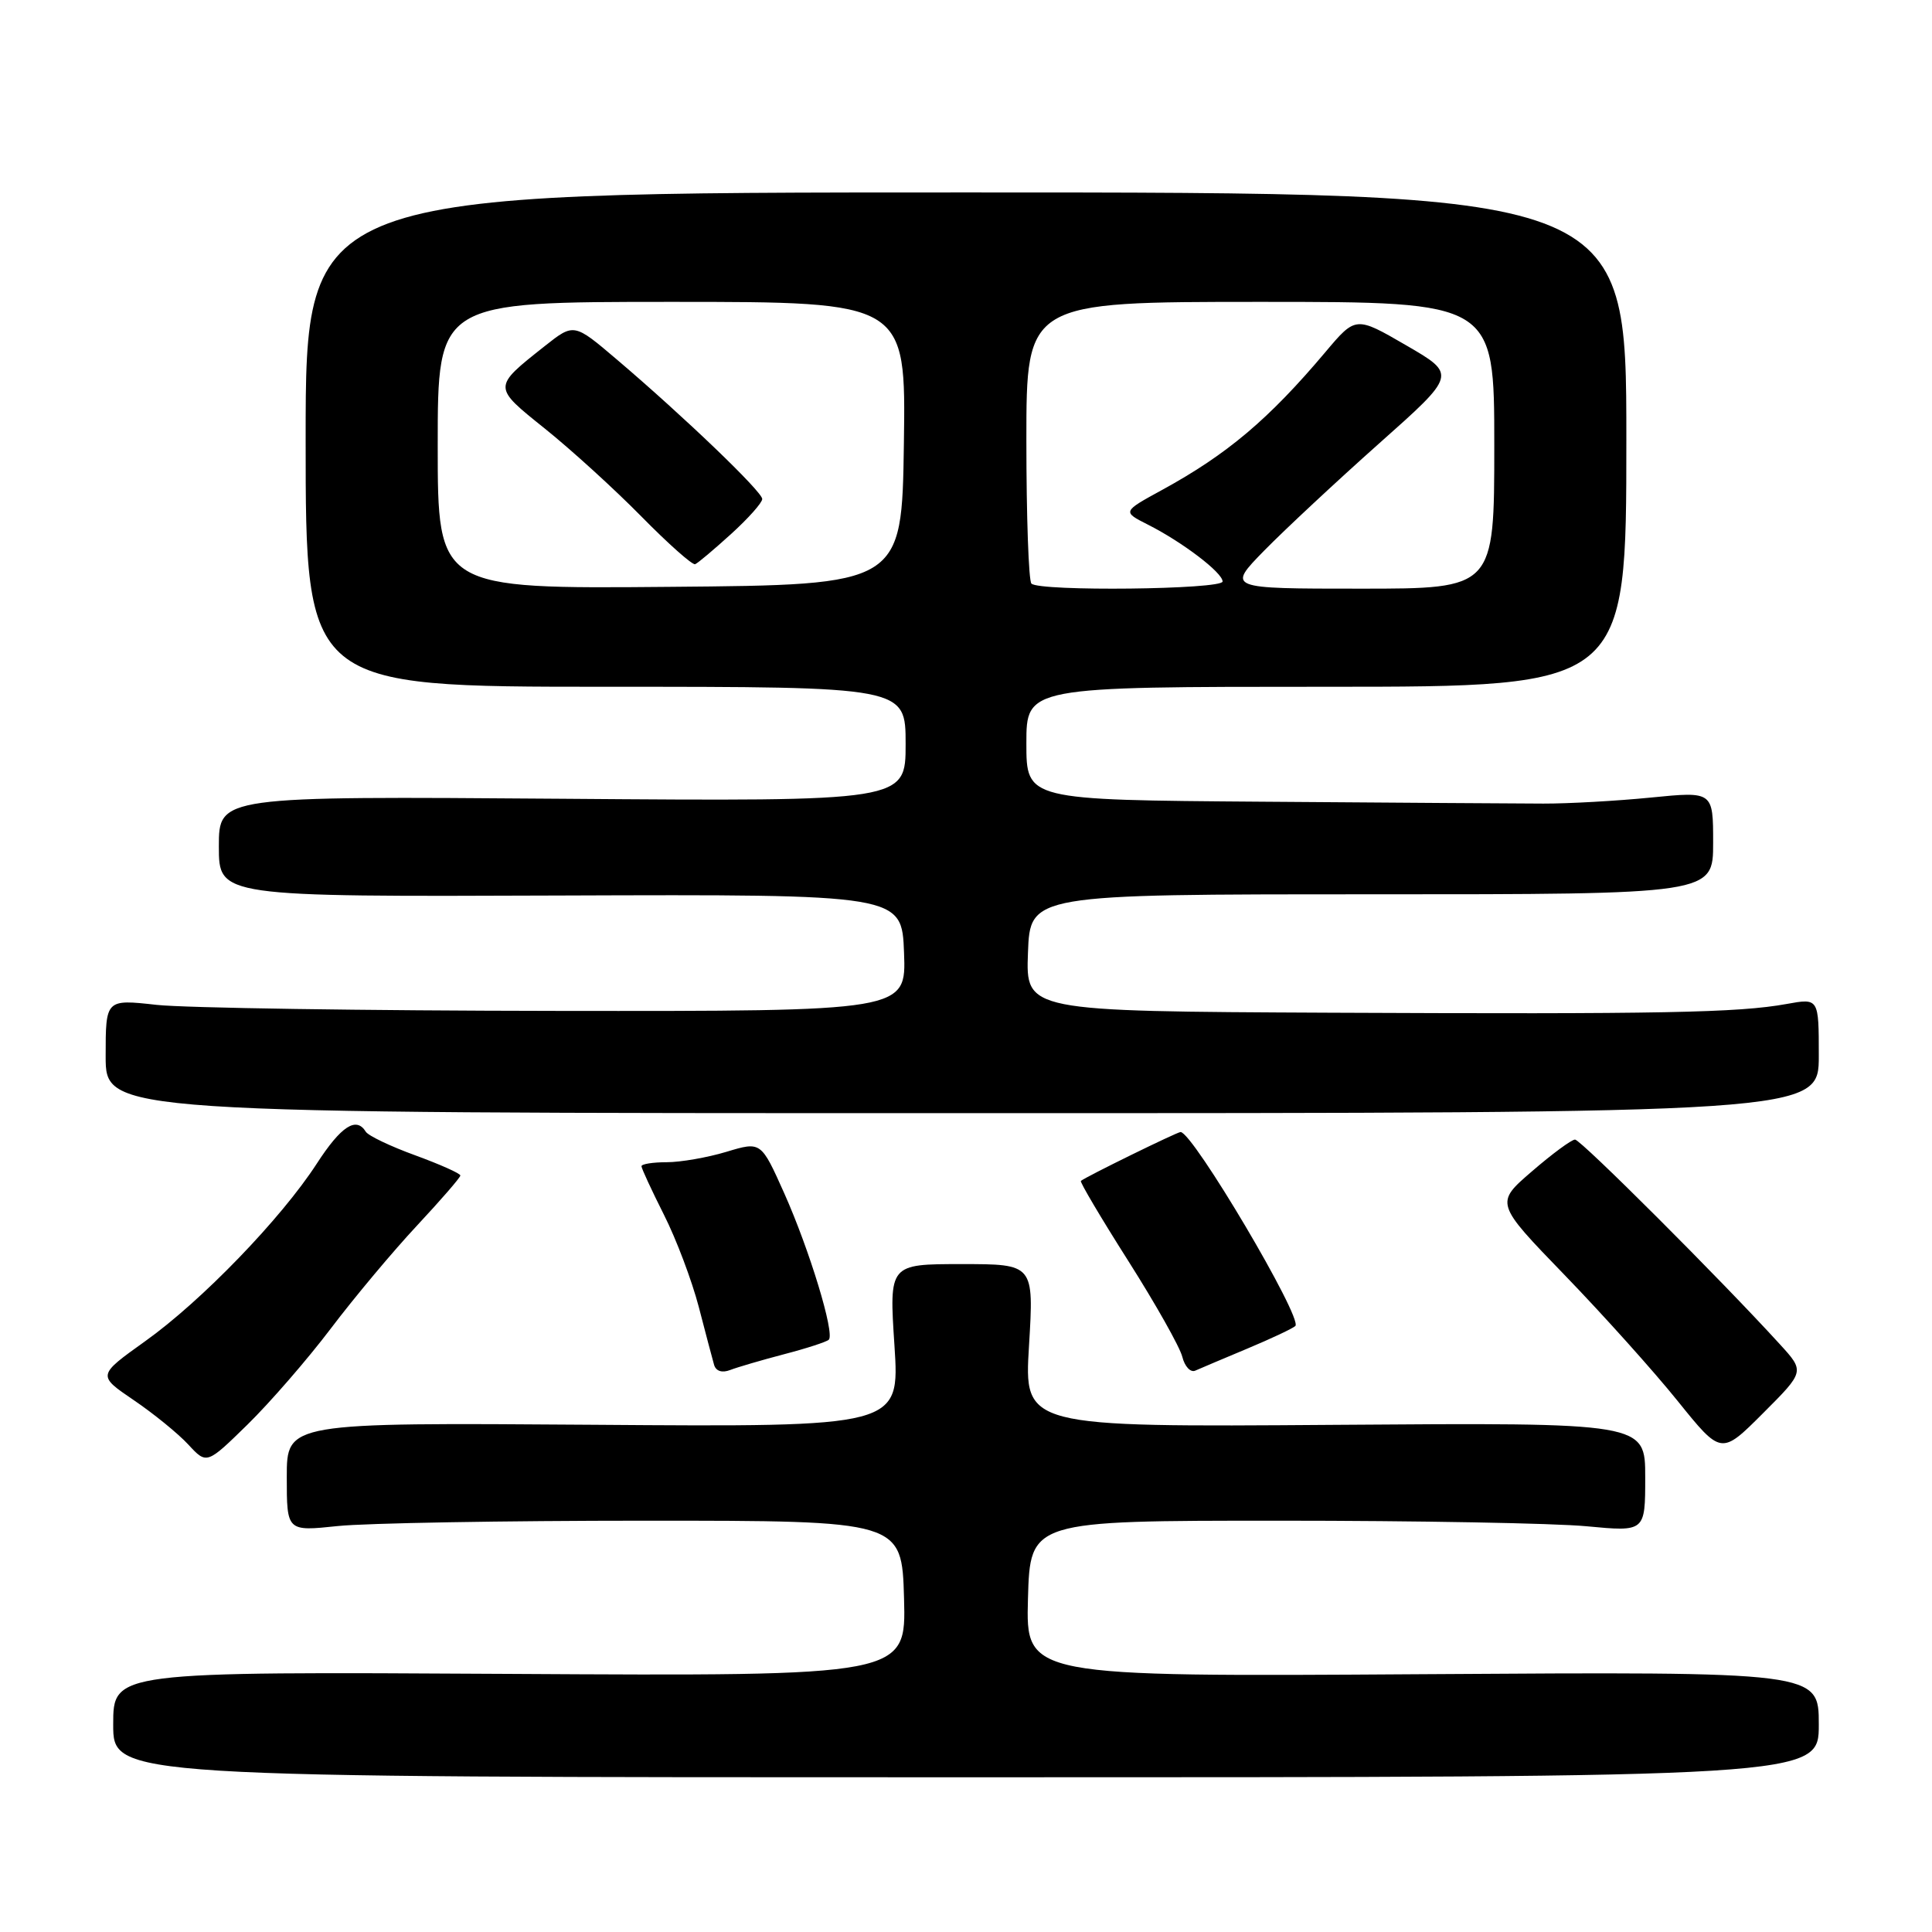 <?xml version="1.0" encoding="UTF-8" standalone="no"?>
<!DOCTYPE svg PUBLIC "-//W3C//DTD SVG 1.1//EN" "http://www.w3.org/Graphics/SVG/1.1/DTD/svg11.dtd" >
<svg xmlns="http://www.w3.org/2000/svg" xmlns:xlink="http://www.w3.org/1999/xlink" version="1.1" viewBox="0 0 256 256">
 <g >
 <path fill="currentColor"
d=" M 241.00 228.50 C 241.00 221.50 241.00 221.50 188.46 221.84 C 135.93 222.18 135.93 222.18 136.21 211.84 C 136.50 201.50 136.50 201.50 169.50 201.50 C 187.65 201.50 205.99 201.83 210.25 202.24 C 218.00 202.97 218.00 202.97 218.00 195.74 C 218.00 188.50 218.00 188.50 176.85 188.80 C 135.69 189.10 135.69 189.10 136.35 178.30 C 137.00 167.50 137.00 167.50 127.41 167.50 C 117.81 167.50 117.81 167.50 118.52 178.29 C 119.22 189.09 119.22 189.09 78.61 188.79 C 38.00 188.50 38.00 188.50 38.00 195.71 C 38.00 202.92 38.00 202.92 44.75 202.21 C 48.46 201.82 66.80 201.50 85.50 201.50 C 119.50 201.50 119.50 201.50 119.79 211.80 C 120.07 222.10 120.07 222.10 67.54 221.80 C 15.00 221.50 15.00 221.50 15.00 228.50 C 15.00 235.50 15.00 235.50 128.00 235.50 C 241.00 235.50 241.00 235.50 241.00 228.50 Z  M 43.84 176.03 C 46.95 171.92 52.09 165.78 55.25 162.40 C 58.41 159.01 61.00 156.03 61.00 155.76 C 61.00 155.49 58.31 154.29 55.03 153.09 C 51.75 151.90 48.80 150.49 48.47 149.96 C 47.21 147.91 45.20 149.21 41.98 154.18 C 37.26 161.47 26.69 172.41 19.22 177.73 C 12.90 182.25 12.90 182.25 17.70 185.51 C 20.34 187.30 23.60 189.95 24.95 191.41 C 27.39 194.05 27.39 194.05 32.79 188.77 C 35.75 185.87 40.73 180.14 43.84 176.03 Z  M 235.84 178.12 C 228.06 169.58 209.46 151.00 208.70 151.00 C 208.24 151.00 205.67 152.89 202.99 155.21 C 198.10 159.42 198.10 159.42 207.33 168.96 C 212.41 174.21 219.15 181.72 222.31 185.65 C 228.07 192.80 228.07 192.80 233.60 187.27 C 239.14 181.73 239.14 181.73 235.84 178.12 Z  M 103.90 179.44 C 106.87 178.67 109.53 177.80 109.82 177.52 C 110.64 176.70 107.26 165.60 103.92 158.12 C 100.84 151.24 100.84 151.24 96.26 152.62 C 93.74 153.38 90.18 154.00 88.34 154.00 C 86.50 154.00 85.00 154.24 85.00 154.53 C 85.00 154.82 86.34 157.71 87.97 160.95 C 89.61 164.19 91.68 169.69 92.59 173.17 C 93.49 176.65 94.41 180.11 94.62 180.85 C 94.87 181.69 95.68 181.95 96.76 181.53 C 97.72 181.16 100.93 180.22 103.90 179.44 Z  M 165.27 178.70 C 168.45 177.37 171.31 176.02 171.64 175.70 C 172.65 174.68 158.05 150.00 156.43 150.00 C 155.97 150.00 143.81 155.96 143.22 156.48 C 143.07 156.62 145.89 161.39 149.51 167.09 C 153.12 172.78 156.34 178.49 156.66 179.78 C 156.98 181.07 157.75 181.89 158.37 181.62 C 158.99 181.34 162.10 180.03 165.27 178.70 Z  M 241.00 139.88 C 241.00 132.26 241.00 132.26 236.75 133.03 C 230.30 134.20 220.12 134.39 176.21 134.19 C 135.92 134.00 135.92 134.00 136.21 126.25 C 136.50 118.50 136.50 118.50 181.75 118.50 C 227.00 118.50 227.00 118.50 227.00 111.68 C 227.00 104.86 227.00 104.86 218.75 105.68 C 214.21 106.13 207.80 106.49 204.50 106.48 C 201.20 106.47 184.44 106.36 167.25 106.23 C 136.00 106.00 136.00 106.00 136.00 98.50 C 136.00 91.00 136.00 91.00 175.75 91.00 C 215.50 91.00 215.50 91.00 215.50 58.25 C 215.50 25.50 215.50 25.50 128.00 25.50 C 40.50 25.50 40.50 25.50 40.50 58.25 C 40.50 91.00 40.50 91.00 80.25 91.00 C 120.00 91.00 120.00 91.00 120.00 98.59 C 120.00 106.19 120.00 106.19 74.50 105.84 C 29.00 105.50 29.00 105.50 29.00 112.16 C 29.00 118.83 29.00 118.83 74.25 118.66 C 119.50 118.50 119.50 118.50 119.79 126.25 C 120.08 134.00 120.08 134.00 73.79 133.95 C 48.33 133.92 24.46 133.56 20.75 133.15 C 14.00 132.40 14.00 132.40 14.00 139.95 C 14.00 147.50 14.00 147.50 127.50 147.50 C 241.00 147.50 241.00 147.50 241.00 139.88 Z  M 58.00 59.01 C 58.00 40.00 58.00 40.00 89.02 40.00 C 120.04 40.00 120.04 40.00 119.77 58.75 C 119.50 77.50 119.50 77.50 88.75 77.76 C 58.00 78.03 58.00 78.03 58.00 59.01 Z  M 96.88 70.75 C 99.15 68.69 101.00 66.61 101.00 66.12 C 101.00 65.15 90.67 55.24 81.75 47.65 C 76.05 42.80 76.05 42.80 72.18 45.86 C 65.25 51.35 65.25 51.22 72.22 56.81 C 75.67 59.58 81.42 64.81 84.98 68.43 C 88.54 72.05 91.75 74.90 92.11 74.76 C 92.47 74.62 94.61 72.81 96.88 70.75 Z  M 136.67 77.33 C 136.30 76.97 136.00 68.42 136.00 58.33 C 136.00 40.00 136.00 40.00 167.00 40.00 C 198.00 40.00 198.00 40.00 198.00 59.00 C 198.00 78.00 198.00 78.00 180.29 78.00 C 162.58 78.00 162.58 78.00 167.54 72.93 C 170.27 70.15 177.11 63.77 182.75 58.75 C 193.01 49.63 193.01 49.63 186.33 45.76 C 179.64 41.88 179.64 41.88 175.59 46.69 C 168.12 55.55 162.61 60.20 154.00 64.91 C 148.71 67.80 148.71 67.80 152.11 69.52 C 156.68 71.83 162.00 75.88 162.00 77.05 C 162.00 78.12 137.72 78.39 136.67 77.33 Z "/>
</g>
</svg>